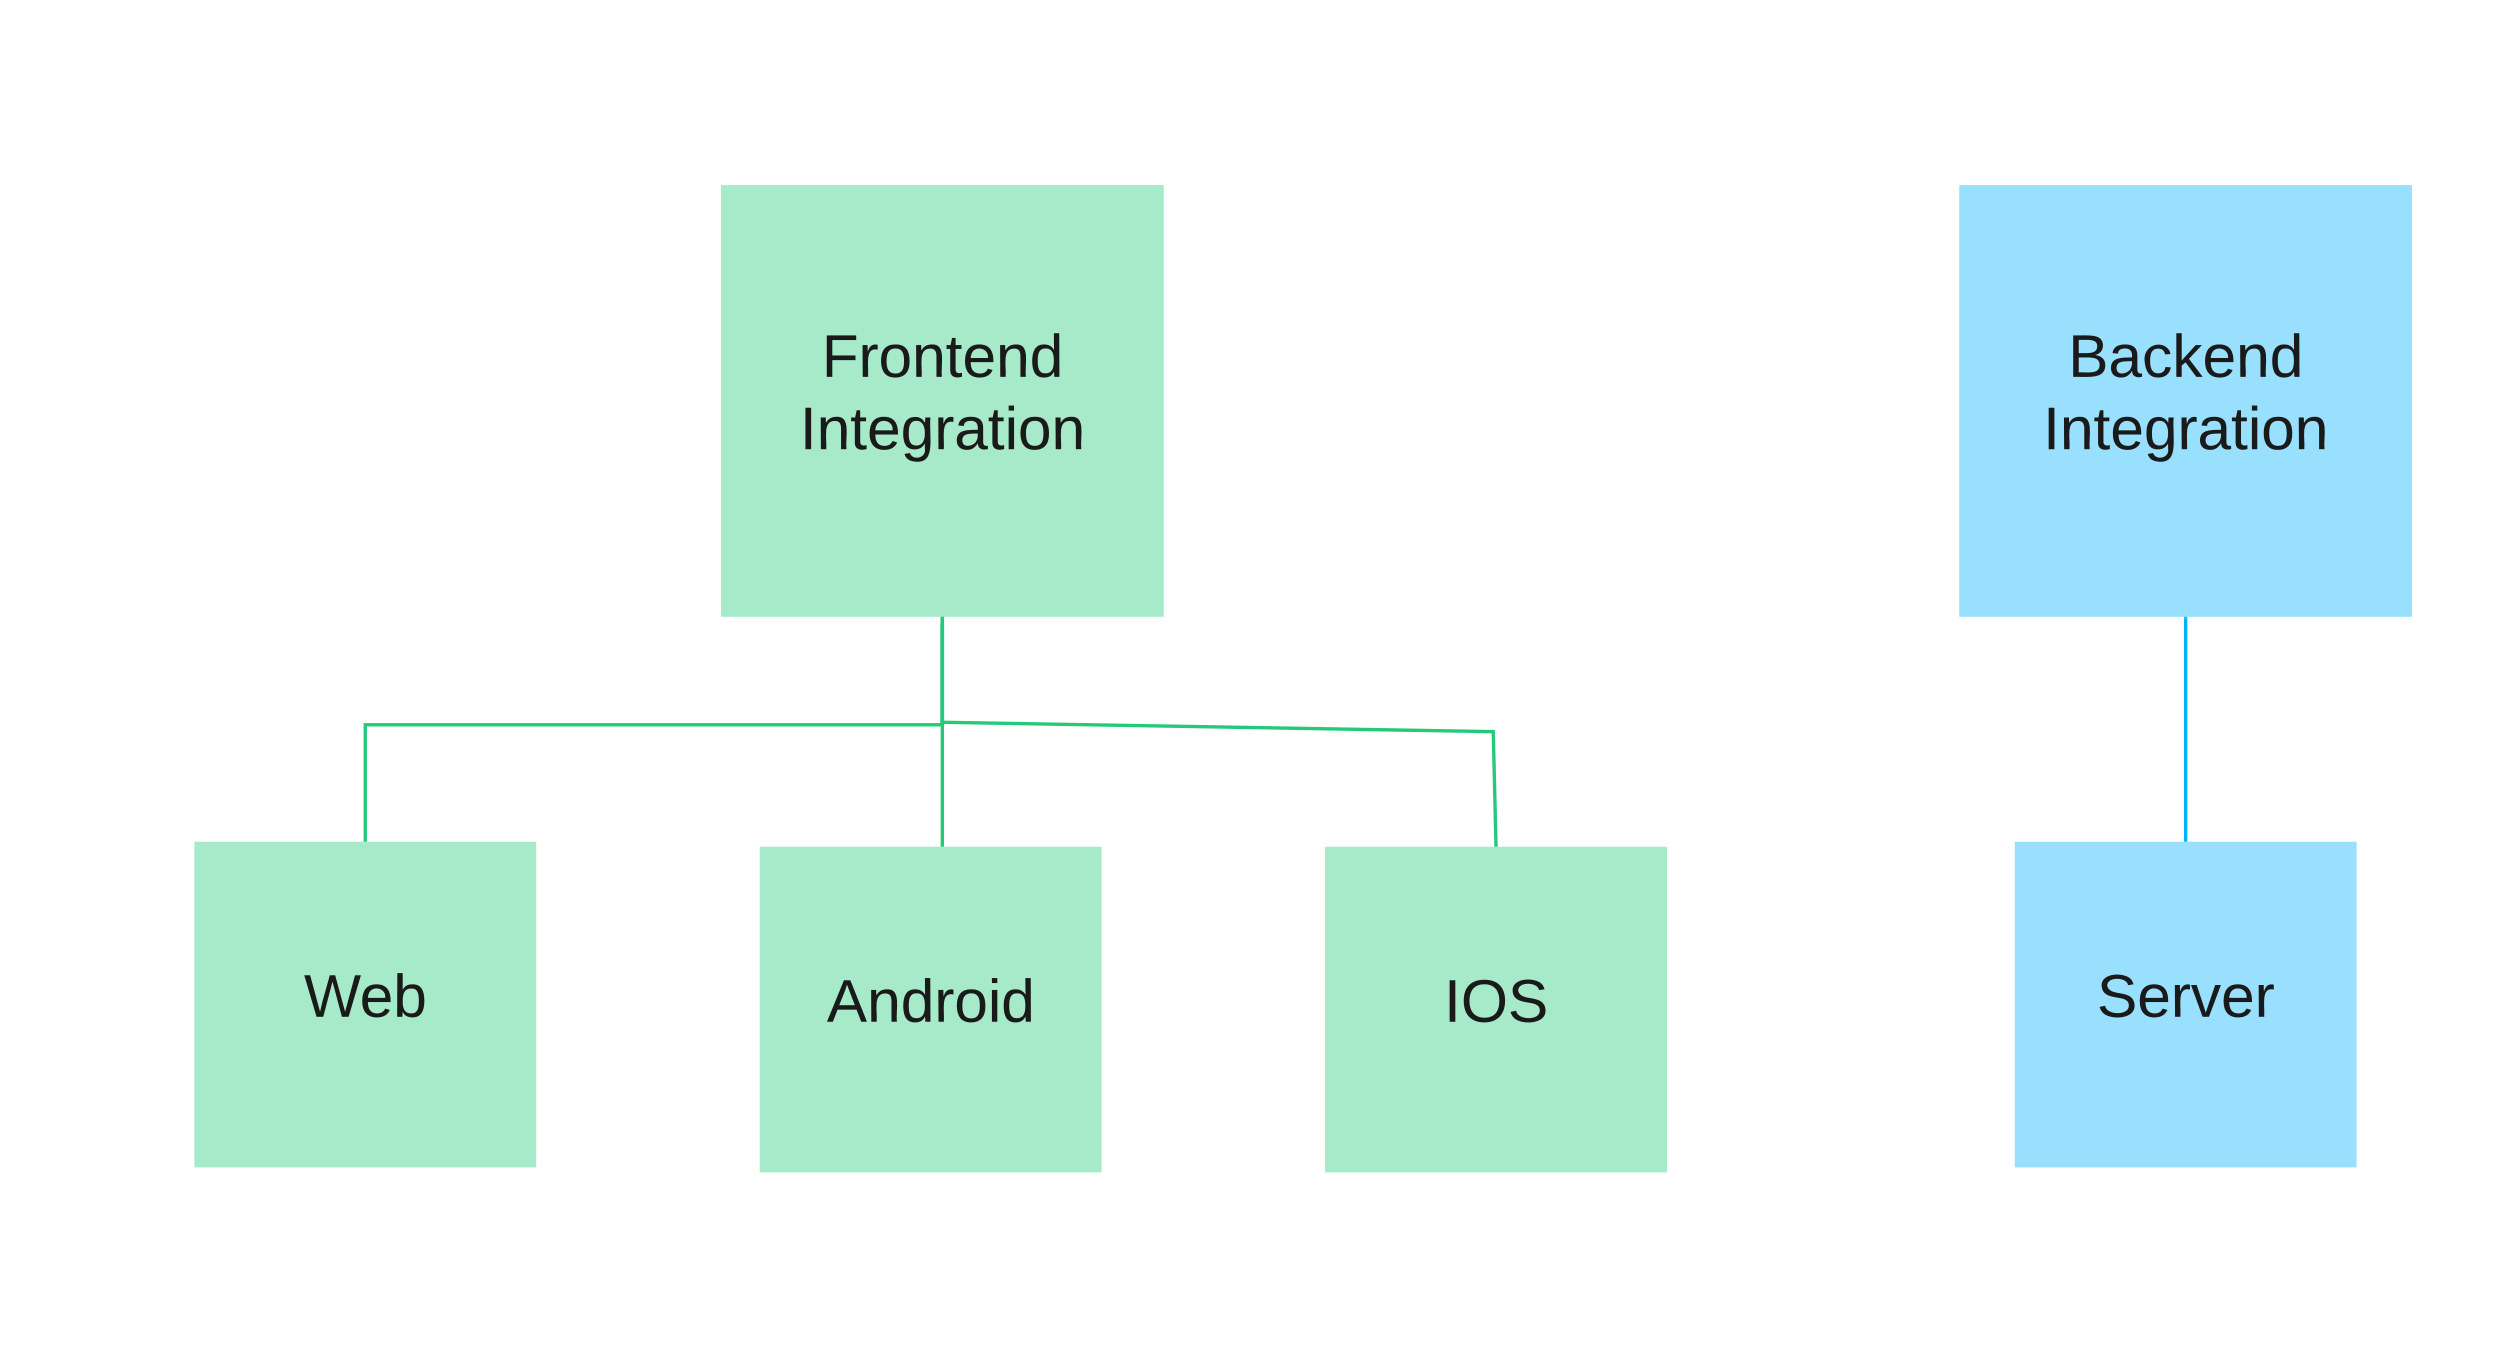 <svg xmlns="http://www.w3.org/2000/svg" xmlns:xlink="http://www.w3.org/1999/xlink" xmlns:lucid="lucid" width="6635" height="3635"><g transform="translate(-18196 12675)" lucid:page-tab-id="9IdMXgtSGFmVI"><path d="M0-25439.1h26710.72V34.42H0z" fill="#ffffff"/><path d="M20109.37-12183.75h1175.24v1145.68h-1175.23z" fill="#24ca7a" fill-opacity=".4"/><use xlink:href="#a" transform="matrix(1,0,0,1,20129.373,-12183.749) translate(247.486 509)"/><use xlink:href="#b" transform="matrix(1,0,0,1,20129.373,-12183.749) translate(189.535 701)"/><path d="M23395.93-12183.75h1201.63v1145.68h-1201.63z" fill="#00b1ff" fill-opacity=".4"/><use xlink:href="#c" transform="matrix(1,0,0,1,23415.931,-12183.749) translate(268.956 509)"/><use xlink:href="#b" transform="matrix(1,0,0,1,23415.931,-12183.749) translate(202.535 701)"/><path d="M20212.28-10427.8h907.36v864.3h-907.36z" fill="#24ca7a" fill-opacity=".4"/><use xlink:href="#d" transform="matrix(1,0,0,1,20232.277,-10427.791) translate(158.064 464.5)"/><path d="M21712.77-10427.8h907.36v864.3h-907.36z" fill="#24ca7a" fill-opacity=".4"/><use xlink:href="#e" transform="matrix(1,0,0,1,21732.772,-10427.791) translate(295.809 464.5)"/><path d="M20697-11033.57v275.52l1462.07 24.92 7.28 300.84" stroke="#24ca7a" stroke-width="9" fill="none"/><path d="M20701.47-11033.46h-8.96v-4.6h8.97zM22170.93-10427.8h-8.95l-.1-4.5 8.93-.2z" stroke="#24ca7a" stroke-width=".05" fill="#24ca7a"/><path d="M23543.07-10441h907.36v864.3h-907.36z" fill="#00b1ff" fill-opacity=".4"/><use xlink:href="#f" transform="matrix(1,0,0,1,23563.066,-10440.989) translate(198.184 464.5)"/><path d="M23996.75-11033.57v588.08" stroke="#00b1ff" stroke-width="9" stroke-linejoin="round" fill="none"/><path d="M24001.22-11033.45h-8.95v-4.62h8.95zM24001.22-10441h-8.95v-4.6h8.95z" stroke="#00b1ff" stroke-width=".05" fill="#00b1ff"/><path d="M18711.78-10441h907.37v864.3h-907.37z" fill="#24ca7a" fill-opacity=".4"/><use xlink:href="#g" transform="matrix(1,0,0,1,18731.783,-10440.989) translate(270.845 464.5)"/><path d="M20697-11010.9v578.6M20697-11010.8v-4.6" stroke="#24ca7a" stroke-width="9" fill="none"/><path d="M20701.47-10427.8h-8.96v-4.6h8.97z" stroke="#24ca7a" stroke-width=".05" fill="#24ca7a"/><path d="M20697-11033.57v282.12h-1531.54v305.96" stroke="#24ca7a" stroke-width="9" fill="none"/><path d="M20701.47-11033.46h-8.96v-4.6h8.97zM19169.94-10441h-8.95v-4.6h8.94z" stroke="#24ca7a" stroke-width=".05" fill="#24ca7a"/><defs><path fill="#1a1a1a" d="M63-220v92h138v28H63V0H30v-248h175v28H63" id="h"/><path fill="#1a1a1a" d="M114-163C36-179 61-72 57 0H25l-1-190h30c1 12-1 29 2 39 6-27 23-49 58-41v29" id="i"/><path fill="#1a1a1a" d="M100-194c62-1 85 37 85 99 1 63-27 99-86 99S16-35 15-95c0-66 28-99 85-99zM99-20c44 1 53-31 53-75 0-43-8-75-51-75s-53 32-53 75 10 74 51 75" id="j"/><path fill="#1a1a1a" d="M117-194c89-4 53 116 60 194h-32v-121c0-31-8-49-39-48C34-167 62-67 57 0H25l-1-190h30c1 10-1 24 2 32 11-22 29-35 61-36" id="k"/><path fill="#1a1a1a" d="M59-47c-2 24 18 29 38 22v24C64 9 27 4 27-40v-127H5v-23h24l9-43h21v43h35v23H59v120" id="l"/><path fill="#1a1a1a" d="M100-194c63 0 86 42 84 106H49c0 40 14 67 53 68 26 1 43-12 49-29l28 8c-11 28-37 45-77 45C44 4 14-33 15-96c1-61 26-98 85-98zm52 81c6-60-76-77-97-28-3 7-6 17-6 28h103" id="m"/><path fill="#1a1a1a" d="M85-194c31 0 48 13 60 33l-1-100h32l1 261h-30c-2-10 0-23-3-31C134-8 116 4 85 4 32 4 16-35 15-94c0-66 23-100 70-100zm9 24c-40 0-46 34-46 75 0 40 6 74 45 74 42 0 51-32 51-76 0-42-9-74-50-73" id="n"/><g id="a"><use transform="matrix(0.446,0,0,0.444,0,0)" xlink:href="#h"/><use transform="matrix(0.446,0,0,0.444,97.625,0)" xlink:href="#i"/><use transform="matrix(0.446,0,0,0.444,150.673,0)" xlink:href="#j"/><use transform="matrix(0.446,0,0,0.444,239.828,0)" xlink:href="#k"/><use transform="matrix(0.446,0,0,0.444,328.984,0)" xlink:href="#l"/><use transform="matrix(0.446,0,0,0.444,373.562,0)" xlink:href="#m"/><use transform="matrix(0.446,0,0,0.444,462.717,0)" xlink:href="#k"/><use transform="matrix(0.446,0,0,0.444,551.873,0)" xlink:href="#n"/></g><path fill="#1a1a1a" d="M33 0v-248h34V0H33" id="o"/><path fill="#1a1a1a" d="M177-190C167-65 218 103 67 71c-23-6-38-20-44-43l32-5c15 47 100 32 89-28v-30C133-14 115 1 83 1 29 1 15-40 15-95c0-56 16-97 71-98 29-1 48 16 59 35 1-10 0-23 2-32h30zM94-22c36 0 50-32 50-73 0-42-14-75-50-75-39 0-46 34-46 75s6 73 46 73" id="p"/><path fill="#1a1a1a" d="M141-36C126-15 110 5 73 4 37 3 15-17 15-53c-1-64 63-63 125-63 3-35-9-54-41-54-24 1-41 7-42 31l-33-3c5-37 33-52 76-52 45 0 72 20 72 64v82c-1 20 7 32 28 27v20c-31 9-61-2-59-35zM48-53c0 20 12 33 32 33 41-3 63-29 60-74-43 2-92-5-92 41" id="q"/><path fill="#1a1a1a" d="M24-231v-30h32v30H24zM24 0v-190h32V0H24" id="r"/><g id="b"><use transform="matrix(0.446,0,0,0.444,0,0)" xlink:href="#o"/><use transform="matrix(0.446,0,0,0.444,44.578,0)" xlink:href="#k"/><use transform="matrix(0.446,0,0,0.444,133.733,0)" xlink:href="#l"/><use transform="matrix(0.446,0,0,0.444,178.311,0)" xlink:href="#m"/><use transform="matrix(0.446,0,0,0.444,267.467,0)" xlink:href="#p"/><use transform="matrix(0.446,0,0,0.444,356.622,0)" xlink:href="#i"/><use transform="matrix(0.446,0,0,0.444,409.67,0)" xlink:href="#q"/><use transform="matrix(0.446,0,0,0.444,498.825,0)" xlink:href="#l"/><use transform="matrix(0.446,0,0,0.444,543.403,0)" xlink:href="#r"/><use transform="matrix(0.446,0,0,0.444,578.62,0)" xlink:href="#j"/><use transform="matrix(0.446,0,0,0.444,667.775,0)" xlink:href="#k"/></g><path fill="#1a1a1a" d="M160-131c35 5 61 23 61 61C221 17 115-2 30 0v-248c76 3 177-17 177 60 0 33-19 50-47 57zm-97-11c50-1 110 9 110-42 0-47-63-36-110-37v79zm0 115c55-2 124 14 124-45 0-56-70-42-124-44v89" id="s"/><path fill="#1a1a1a" d="M96-169c-40 0-48 33-48 73s9 75 48 75c24 0 41-14 43-38l32 2c-6 37-31 61-74 61-59 0-76-41-82-99-10-93 101-131 147-64 4 7 5 14 7 22l-32 3c-4-21-16-35-41-35" id="t"/><path fill="#1a1a1a" d="M143 0L79-87 56-68V0H24v-261h32v163l83-92h37l-77 82L181 0h-38" id="u"/><g id="c"><use transform="matrix(0.446,0,0,0.444,0,0)" xlink:href="#s"/><use transform="matrix(0.446,0,0,0.444,106.987,0)" xlink:href="#q"/><use transform="matrix(0.446,0,0,0.444,196.142,0)" xlink:href="#t"/><use transform="matrix(0.446,0,0,0.444,276.382,0)" xlink:href="#u"/><use transform="matrix(0.446,0,0,0.444,356.622,0)" xlink:href="#m"/><use transform="matrix(0.446,0,0,0.444,445.778,0)" xlink:href="#k"/><use transform="matrix(0.446,0,0,0.444,534.933,0)" xlink:href="#n"/></g><path fill="#1a1a1a" d="M205 0l-28-72H64L36 0H1l101-248h38L239 0h-34zm-38-99l-47-123c-12 45-31 82-46 123h93" id="v"/><g id="d"><use transform="matrix(0.446,0,0,0.444,0,0)" xlink:href="#v"/><use transform="matrix(0.446,0,0,0.444,106.987,0)" xlink:href="#k"/><use transform="matrix(0.446,0,0,0.444,196.142,0)" xlink:href="#n"/><use transform="matrix(0.446,0,0,0.444,285.298,0)" xlink:href="#i"/><use transform="matrix(0.446,0,0,0.444,338.345,0)" xlink:href="#j"/><use transform="matrix(0.446,0,0,0.444,427.501,0)" xlink:href="#r"/><use transform="matrix(0.446,0,0,0.444,462.717,0)" xlink:href="#n"/></g><path fill="#1a1a1a" d="M140-251c81 0 123 46 123 126C263-46 219 4 140 4 59 4 17-45 17-125s42-126 123-126zm0 227c63 0 89-41 89-101s-29-99-89-99c-61 0-89 39-89 99S79-25 140-24" id="w"/><path fill="#1a1a1a" d="M185-189c-5-48-123-54-124 2 14 75 158 14 163 119 3 78-121 87-175 55-17-10-28-26-33-46l33-7c5 56 141 63 141-1 0-78-155-14-162-118-5-82 145-84 179-34 5 7 8 16 11 25" id="x"/><g id="e"><use transform="matrix(0.446,0,0,0.444,0,0)" xlink:href="#o"/><use transform="matrix(0.446,0,0,0.444,44.578,0)" xlink:href="#w"/><use transform="matrix(0.446,0,0,0.444,169.396,0)" xlink:href="#x"/></g><path fill="#1a1a1a" d="M108 0H70L1-190h34L89-25l56-165h34" id="y"/><g id="f"><use transform="matrix(0.446,0,0,0.444,0,0)" xlink:href="#x"/><use transform="matrix(0.446,0,0,0.444,106.987,0)" xlink:href="#m"/><use transform="matrix(0.446,0,0,0.444,196.142,0)" xlink:href="#i"/><use transform="matrix(0.446,0,0,0.444,249.19,0)" xlink:href="#y"/><use transform="matrix(0.446,0,0,0.444,329.43,0)" xlink:href="#m"/><use transform="matrix(0.446,0,0,0.444,418.585,0)" xlink:href="#i"/></g><path fill="#1a1a1a" d="M266 0h-40l-56-210L115 0H75L2-248h35L96-30l15-64 43-154h32l59 218 59-218h35" id="z"/><path fill="#1a1a1a" d="M115-194c53 0 69 39 70 98 0 66-23 100-70 100C84 3 66-7 56-30L54 0H23l1-261h32v101c10-23 28-34 59-34zm-8 174c40 0 45-34 45-75 0-40-5-75-45-74-42 0-51 32-51 76 0 43 10 73 51 73" id="A"/><g id="g"><use transform="matrix(0.446,0,0,0.444,0,0)" xlink:href="#z"/><use transform="matrix(0.446,0,0,0.444,147.998,0)" xlink:href="#m"/><use transform="matrix(0.446,0,0,0.444,237.154,0)" xlink:href="#A"/></g></defs></g></svg>